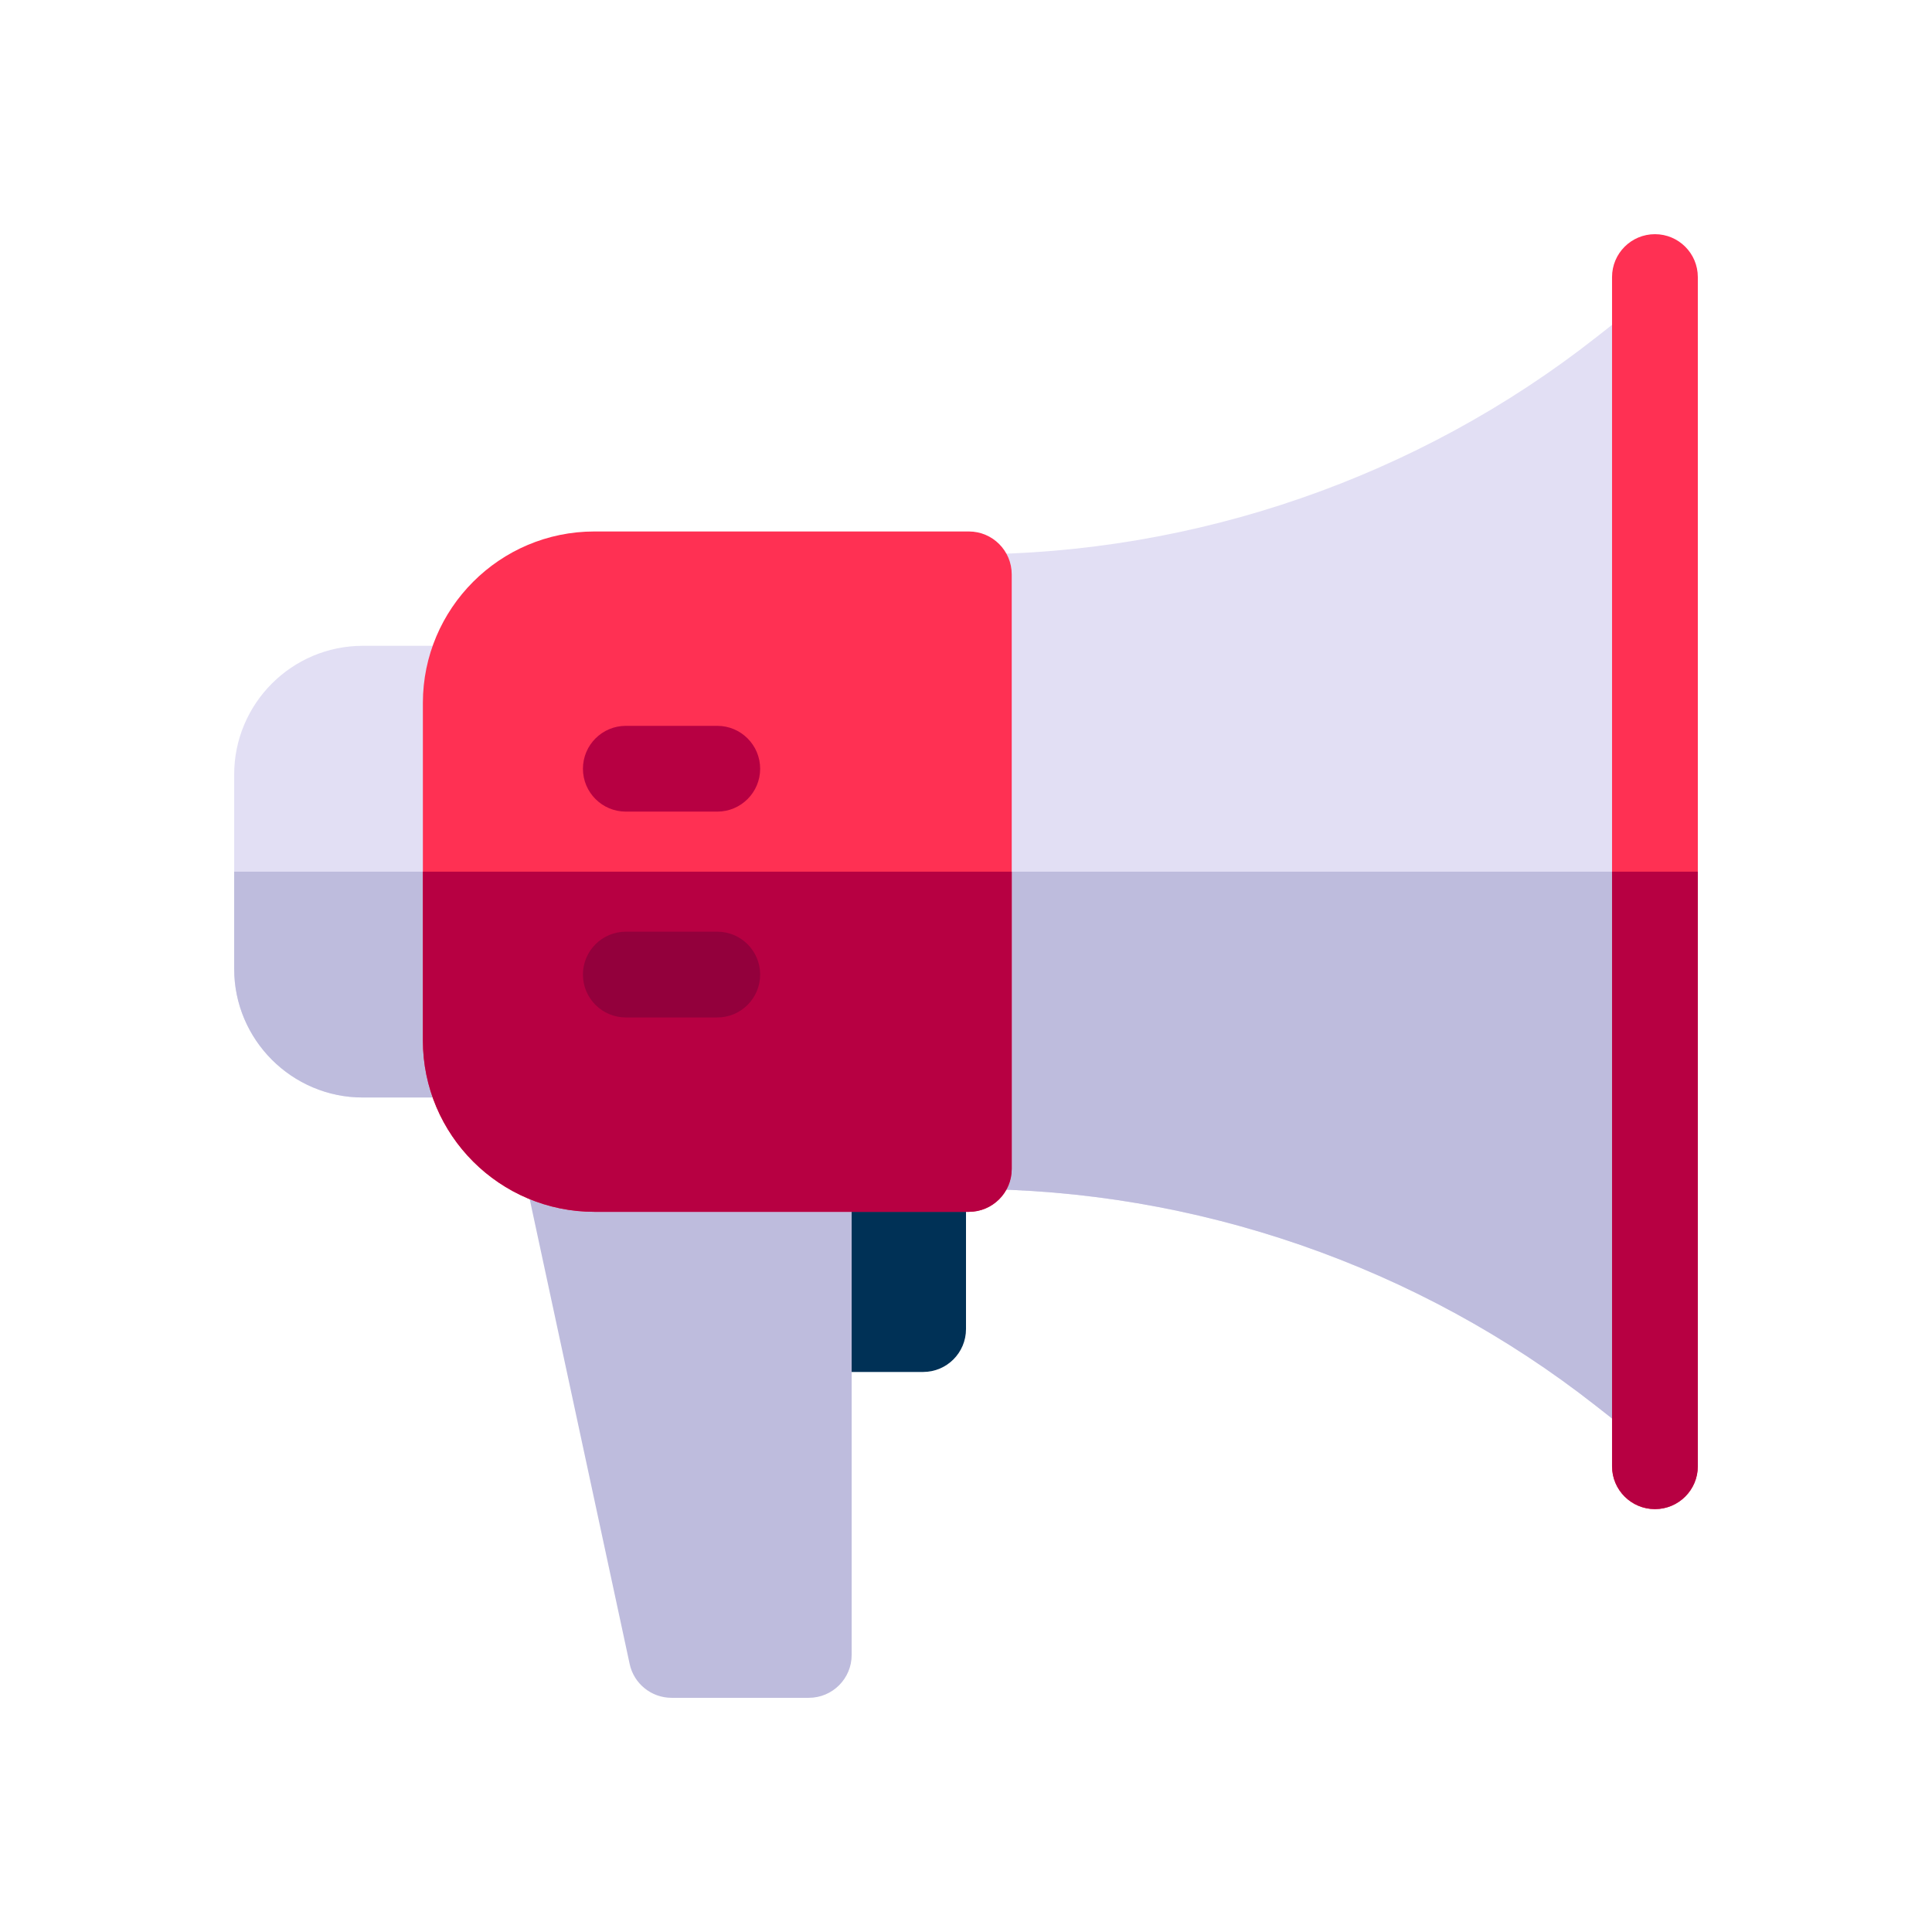 <svg width="33" height="33" viewBox="0 0 33 33" fill="none" xmlns="http://www.w3.org/2000/svg">
<g filter="url(#filter0_d_1268_2309)">
<path d="M15.768 19.434H13.033C12.629 19.434 12.301 19.106 12.301 18.701V15.967C12.301 15.562 12.629 15.234 13.033 15.234H15.768C16.172 15.234 16.5 15.562 16.5 15.967V18.701C16.5 19.106 16.172 19.434 15.768 19.434Z" fill="#003156"/>
<path d="M13.815 25H11.471C11.126 25 10.827 24.759 10.755 24.422L8.802 15.34C8.755 15.123 8.809 14.898 8.948 14.725C9.087 14.553 9.296 14.453 9.518 14.453H13.815C14.219 14.453 14.547 14.781 14.547 15.185V24.268C14.547 24.672 14.219 25 13.815 25Z" fill="#BEBCDD"/>
<path d="M7.955 7.031H6.197C4.986 7.031 4 8.017 4 9.229V12.549C4 13.76 4.986 14.746 6.197 14.746H7.955C8.359 14.746 8.688 14.418 8.688 14.014V7.764C8.688 7.359 8.359 7.031 7.955 7.031Z" fill="#E2DFF4"/>
<path d="M8.688 10.889V14.014C8.688 14.418 8.359 14.746 7.955 14.746H6.197C4.986 14.746 4 13.76 4 12.549V10.889H8.688Z" fill="#BEBCDD"/>
<path d="M28.588 1.246C28.335 1.123 28.036 1.155 27.815 1.329L27.261 1.764C24.22 4.153 20.416 5.469 16.549 5.469C16.145 5.469 15.816 5.797 15.816 6.201V15.576C15.816 15.98 16.145 16.309 16.549 16.309C20.416 16.309 24.22 17.625 27.261 20.014L27.815 20.449C27.947 20.552 28.106 20.605 28.268 20.605C28.377 20.605 28.486 20.581 28.588 20.532C28.84 20.409 29 20.153 29 19.873V1.904C29 1.624 28.84 1.368 28.588 1.246Z" fill="#E2DFF4"/>
<path d="M29 10.889V19.873C29 20.153 28.84 20.409 28.588 20.532C28.486 20.581 28.377 20.605 28.268 20.605C28.106 20.605 27.947 20.552 27.815 20.449L27.261 20.014C24.22 17.625 20.416 16.309 16.549 16.309C16.145 16.309 15.816 15.98 15.816 15.576V10.889H29Z" fill="#BEBCDD"/>
<path d="M29 0.732V21.045C29 21.449 28.672 21.777 28.268 21.777C27.863 21.777 27.535 21.449 27.535 21.045V0.732C27.535 0.328 27.863 0 28.268 0C28.672 0 29 0.328 29 0.732Z" fill="#FF3053"/>
<path d="M29 10.889V21.045C29 21.449 28.672 21.777 28.268 21.777C27.863 21.777 27.535 21.449 27.535 21.045V10.889H29Z" fill="#B70042"/>
<path d="M16.549 5.078H10.152C8.537 5.078 7.223 6.393 7.223 8.008V13.77C7.223 15.385 8.537 16.699 10.152 16.699H16.549C16.953 16.699 17.281 16.371 17.281 15.967V5.811C17.281 5.406 16.953 5.078 16.549 5.078Z" fill="#FF3053"/>
<path d="M17.281 10.889V15.967C17.281 16.371 16.953 16.699 16.549 16.699H10.152C8.537 16.699 7.223 15.385 7.223 13.77V10.889H17.281Z" fill="#B70042"/>
<path d="M12.252 9.863H10.69C10.285 9.863 9.957 9.535 9.957 9.131C9.957 8.726 10.285 8.398 10.69 8.398H12.252C12.656 8.398 12.984 8.726 12.984 9.131C12.984 9.535 12.656 9.863 12.252 9.863Z" fill="#B70042"/>
<path d="M12.252 13.379H10.69C10.285 13.379 9.957 13.051 9.957 12.646C9.957 12.242 10.285 11.914 10.69 11.914H12.252C12.656 11.914 12.984 12.242 12.984 12.646C12.984 13.051 12.656 13.379 12.252 13.379Z" fill="#93003C"/>
</g>
<defs>
<filter id="filter0_d_1268_2309" x="0" y="0" width="33" height="33" filterUnits="userSpaceOnUse" color-interpolation-filters="sRGB">
<feFlood flood-opacity="0" result="BackgroundImageFix"/>
<feColorMatrix in="SourceAlpha" type="matrix" values="0 0 0 0 0 0 0 0 0 0 0 0 0 0 0 0 0 0 127 0" result="hardAlpha"/>
<feOffset dy="4"/>
<feGaussianBlur stdDeviation="2"/>
<feComposite in2="hardAlpha" operator="out"/>
<feColorMatrix type="matrix" values="0 0 0 0 0 0 0 0 0 0 0 0 0 0 0 0 0 0 0.25 0"/>
<feBlend mode="normal" in2="BackgroundImageFix" result="effect1_dropShadow_1268_2309"/>
<feBlend mode="normal" in="SourceGraphic" in2="effect1_dropShadow_1268_2309" result="shape"/>
</filter>
</defs>
</svg>
